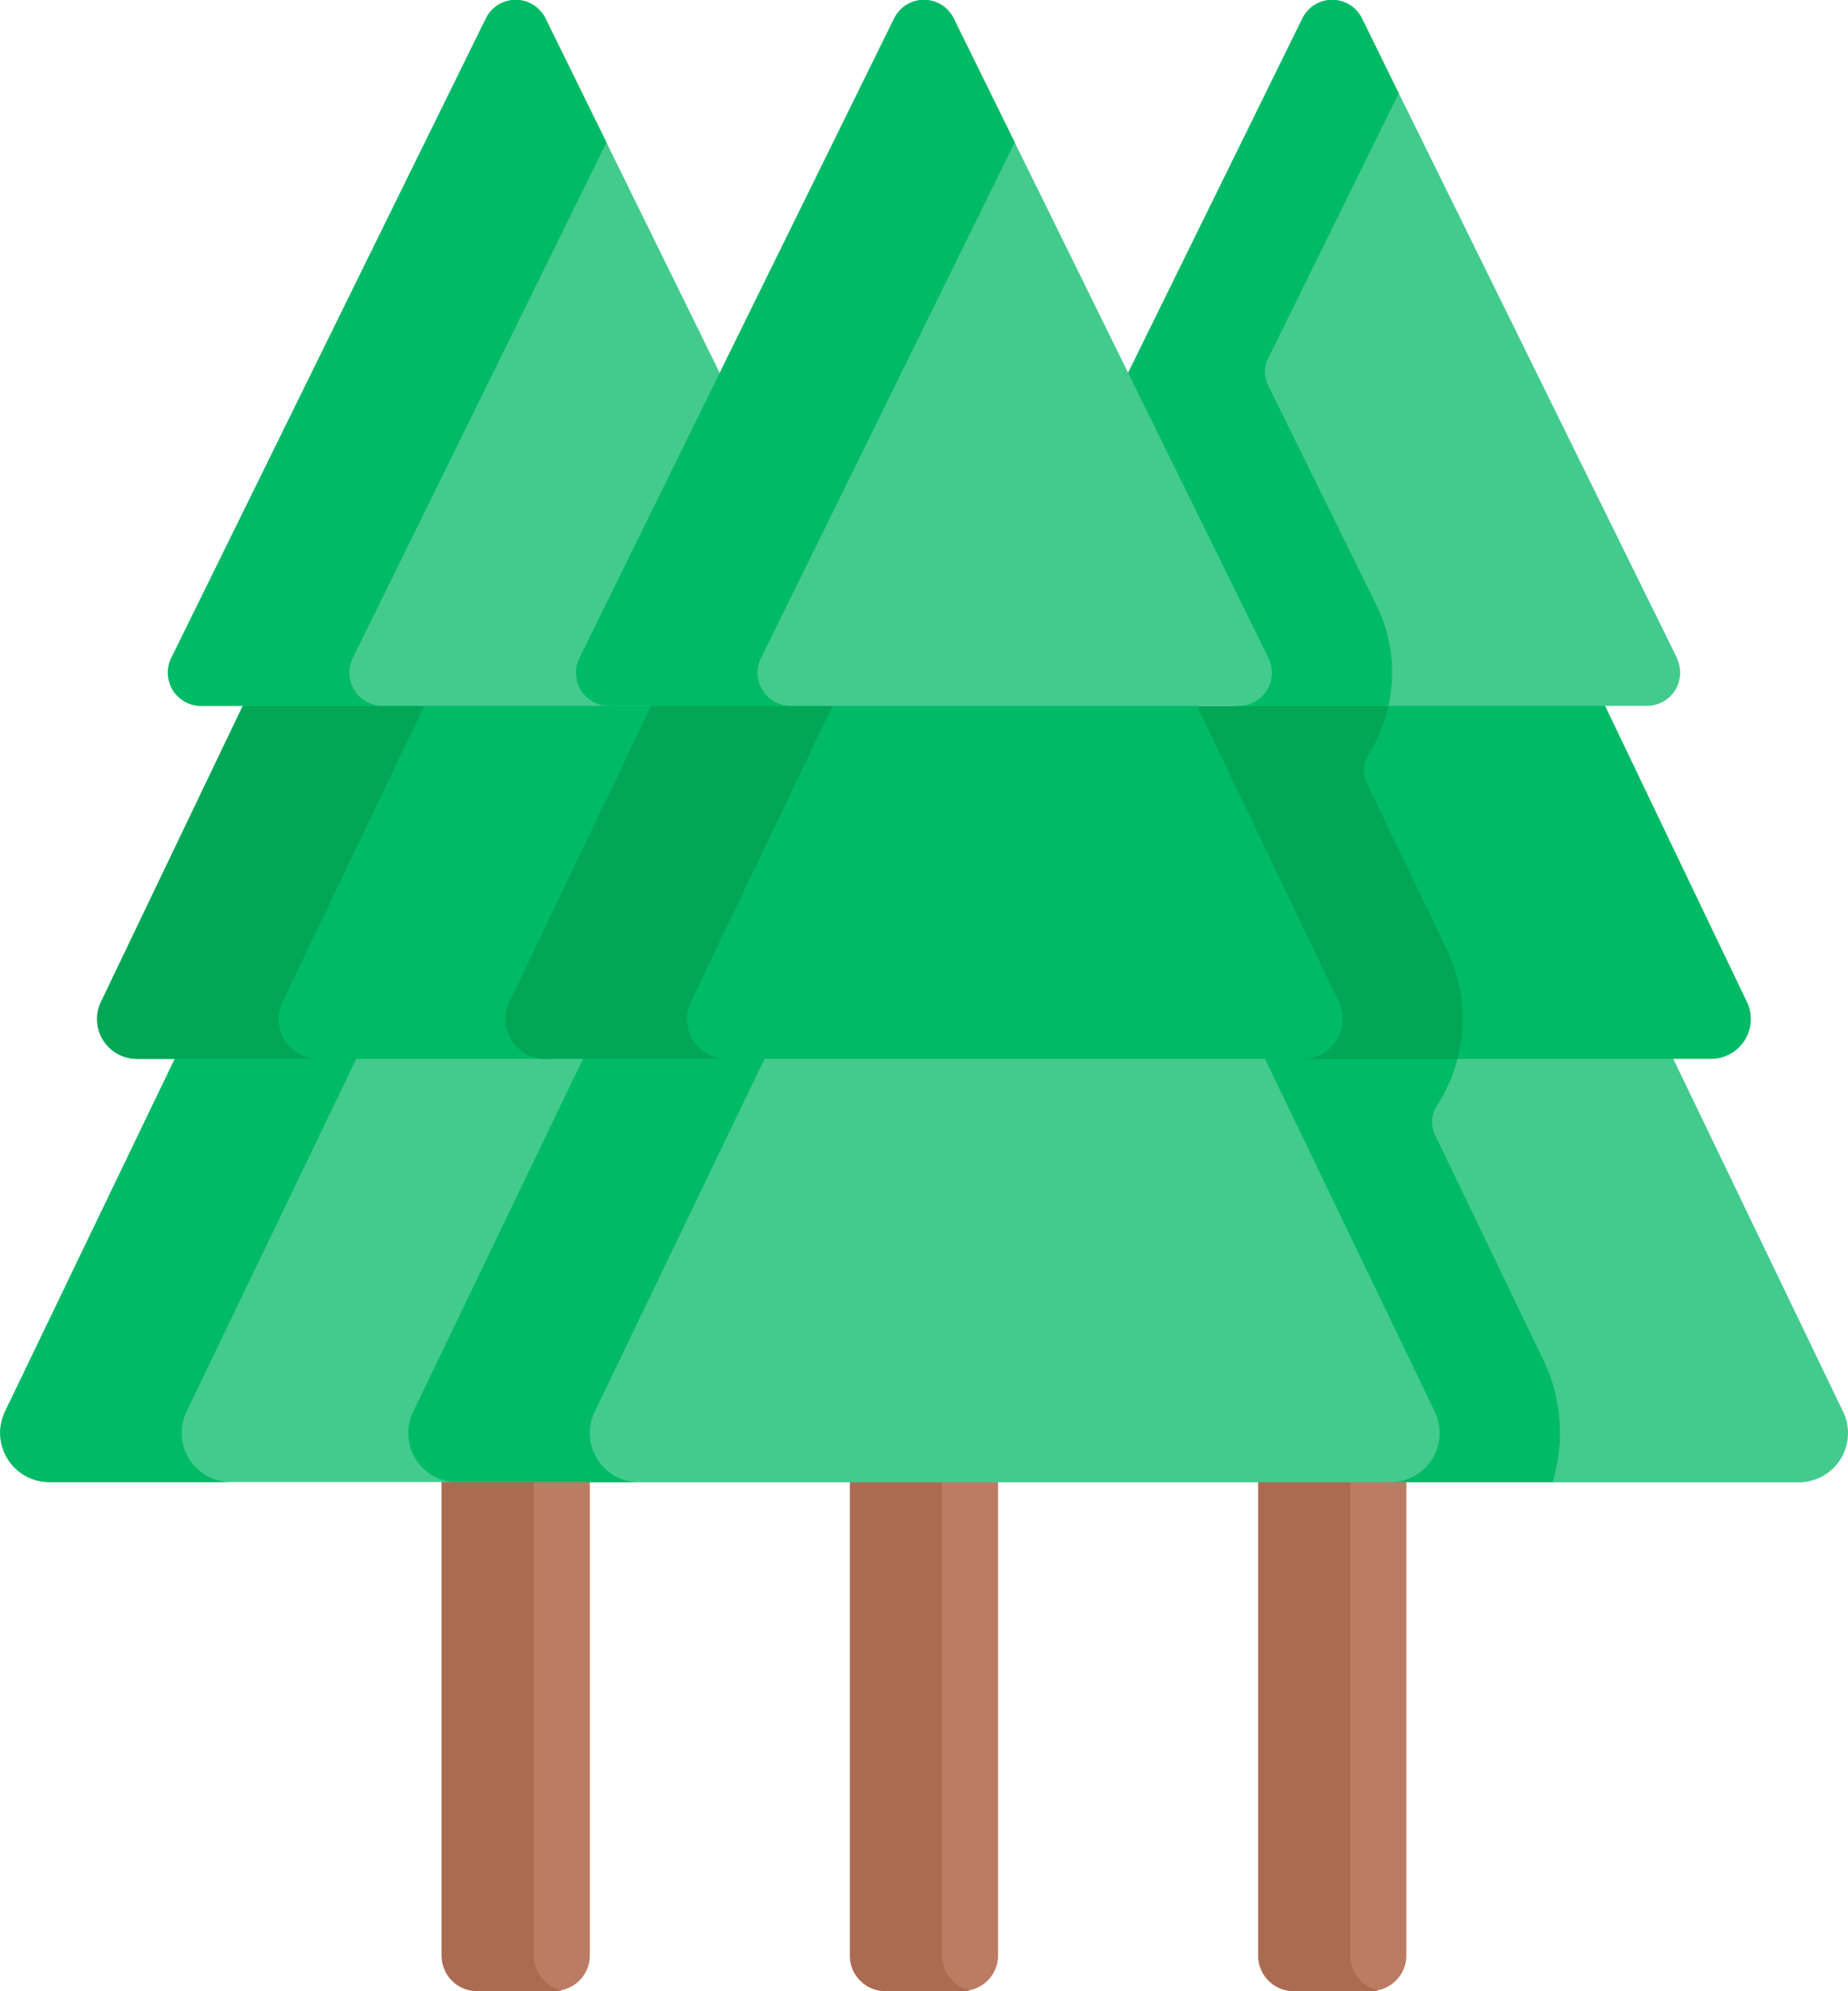 <svg xmlns="http://www.w3.org/2000/svg" width="27.848" height="30" viewBox="0 0 27.848 30">
  <g id="ic_tree" transform="translate(-18.36 0)">
    <path id="Path_29" data-name="Path 29" d="M341.956,378.149v7.3a.533.533,0,0,0,.527.539h1.178a.533.533,0,0,0,.527-.539v-7.3Z" transform="translate(-304.635 -355.992)" fill="#bc7c63"/>
    <path id="Path_30" data-name="Path 30" d="M343.345,385.453v-7.3h-1.388v7.3a.533.533,0,0,0,.527.539h1.178a.516.516,0,0,0,.105-.011A.536.536,0,0,1,343.345,385.453Z" transform="translate(-304.636 -355.992)" fill="#ab6b51"/>
    <path id="Path_31" data-name="Path 31" d="M350.464,275.634l-2.615-5.433h-5.286a.594.594,0,0,1-.362.121h-.566l2.557,5.312a.742.742,0,0,1-.665,1.069H349.8A.742.742,0,0,0,350.464,275.634Z" transform="translate(-304.332 -254.369)" fill="#43cb8e"/>
    <path id="Path_32" data-name="Path 32" d="M343.524,276.7h2.564a2.535,2.535,0,0,0-.149-1.859l-1.624-3.374a.446.446,0,0,1,.028-.436l.024-.038a2.422,2.422,0,0,0,.316-.794h-2.123a.6.6,0,0,1-.362.121h-.566l2.557,5.312A.742.742,0,0,1,343.524,276.7Z" transform="translate(-304.331 -254.369)" fill="#00ba66"/>
    <path id="Path_33" data-name="Path 33" d="M332.522,184.019l-2.19-4.571h-5.26a.493.493,0,0,1-.325.121h-.63l2.132,4.45a.6.6,0,0,1-.54.868h6.273A.6.6,0,0,0,332.522,184.019Z" transform="translate(-287.842 -168.933)" fill="#00ba66"/>
    <path id="Path_34" data-name="Path 34" d="M328,183.23l-1.2-2.5a.452.452,0,0,1,.028-.435v0a2.316,2.316,0,0,0,.319-.842h-2.077a.493.493,0,0,1-.325.121h-.63l2.132,4.45a.6.6,0,0,1-.54.868h2.458A2.4,2.4,0,0,0,328,183.23Z" transform="translate(-287.842 -168.932)" fill="#01a755"/>
    <path id="Path_35" data-name="Path 35" d="M315.8,9.914,311.054.28a.5.5,0,0,0-.9,0L307.469,5.74l2.054,4.174a.5.5,0,0,1-.449.721h6.273a.5.5,0,0,0,.449-.721Z" transform="translate(-272.169)" fill="#43cb8e"/>
    <path id="Path_36" data-name="Path 36" d="M309.635,5.8a.445.445,0,0,1,0-.393l1.97-4L311.053.28a.5.5,0,0,0-.9,0L307.468,5.74l2.054,4.174a.5.5,0,0,1-.449.721h2.378a2.3,2.3,0,0,0-.183-1.521Z" transform="translate(-272.168 0)" fill="#00ba66"/>
    <path id="Path_37" data-name="Path 37" d="M131.962,378.149v7.3a.533.533,0,0,0,.527.539h1.178a.533.533,0,0,0,.527-.539v-7.3Z" transform="translate(-106.946 -355.992)" fill="#bc7c63"/>
    <path id="Path_38" data-name="Path 38" d="M133.35,385.453v-7.3h-1.388v7.3a.533.533,0,0,0,.527.539h1.178a.516.516,0,0,0,.105-.011.536.536,0,0,1-.422-.528Z" transform="translate(-106.946 -355.992)" fill="#ab6b51"/>
    <path id="Path_39" data-name="Path 39" d="M24.71,275.635l2.557-5.312H26.7a.6.6,0,0,1-.362-.121H21.052l-2.615,5.433A.742.742,0,0,0,19.1,276.7h6.273A.742.742,0,0,1,24.71,275.635Z" transform="translate(0 -254.37)" fill="#43cb8e"/>
    <path id="Path_40" data-name="Path 40" d="M21.172,275.634l2.615-5.433H21.052l-2.615,5.433A.742.742,0,0,0,19.1,276.7h2.736A.742.742,0,0,1,21.172,275.634Z" transform="translate(0 -254.369)" fill="#00ba66"/>
    <path id="Path_41" data-name="Path 41" d="M49.7,184.019l2.132-4.45H51.2a.493.493,0,0,1-.325-.121h-5.26l-2.19,4.571a.6.6,0,0,0,.54.868h6.273A.6.6,0,0,1,49.7,184.019Z" transform="translate(-23.539 -168.933)" fill="#00ba66"/>
    <path id="Path_42" data-name="Path 42" d="M46.161,184.019l2.19-4.571H45.616l-2.19,4.571a.6.6,0,0,0,.54.868H46.7A.6.6,0,0,1,46.161,184.019Z" transform="translate(-23.539 -168.933)" fill="#01a755"/>
    <path id="Path_43" data-name="Path 43" d="M67.849,9.914,69.9,5.74,67.216.28a.5.5,0,0,0-.9,0L61.576,9.914a.5.5,0,0,0,.449.721H68.3a.5.5,0,0,1-.449-.721Z" transform="translate(-40.635 0)" fill="#43cb8e"/>
    <path id="Path_44" data-name="Path 44" d="M64.311,9.914l3.823-7.768L67.216.28a.5.5,0,0,0-.9,0L61.576,9.914a.5.5,0,0,0,.449.721H64.76a.5.5,0,0,1-.449-.721Z" transform="translate(-40.635 0)" fill="#00ba66"/>
    <path id="Path_45" data-name="Path 45" d="M236.959,378.149v7.3a.533.533,0,0,0,.527.539h1.178a.533.533,0,0,0,.527-.539v-7.3Z" transform="translate(-205.791 -355.992)" fill="#bc7c63"/>
    <path id="Path_46" data-name="Path 46" d="M238.347,385.453v-7.3h-1.388v7.3a.533.533,0,0,0,.527.539h1.178a.516.516,0,0,0,.105-.011A.536.536,0,0,1,238.347,385.453Z" transform="translate(-205.791 -355.992)" fill="#ab6b51"/>
    <path id="Path_47" data-name="Path 47" d="M138.825,275.634,136.21,270.2H126.05l-2.615,5.433a.742.742,0,0,0,.665,1.069H138.16A.742.742,0,0,0,138.825,275.634Z" transform="translate(-98.846 -254.369)" fill="#43cb8e"/>
    <path id="Path_48" data-name="Path 48" d="M126.17,275.634l2.615-5.433H126.05l-2.615,5.433a.742.742,0,0,0,.665,1.069h2.736A.742.742,0,0,1,126.17,275.634Z" transform="translate(-98.846 -254.369)" fill="#00ba66"/>
    <path id="Path_49" data-name="Path 49" d="M160.913,184.019l-2.19-4.571h-8.108l-2.19,4.571a.6.6,0,0,0,.54.868h11.409A.6.6,0,0,0,160.913,184.019Z" transform="translate(-122.384 -168.933)" fill="#00ba66"/>
    <path id="Path_50" data-name="Path 50" d="M151.159,184.019l2.19-4.571h-2.735l-2.19,4.571a.6.6,0,0,0,.54.868H151.7A.6.6,0,0,1,151.159,184.019Z" transform="translate(-122.384 -168.933)" fill="#01a755"/>
    <path id="Path_51" data-name="Path 51" d="M176.955,9.914,172.213.28a.5.5,0,0,0-.9,0l-4.742,9.635a.5.5,0,0,0,.449.721h9.484A.5.5,0,0,0,176.955,9.914Z" transform="translate(-139.48)" fill="#43cb8e"/>
    <path id="Path_52" data-name="Path 52" d="M169.308,9.914l3.823-7.768L172.213.28a.5.5,0,0,0-.9,0l-4.742,9.635a.5.5,0,0,0,.449.721h2.736a.5.5,0,0,1-.449-.721Z" transform="translate(-139.48 0)" fill="#00ba66"/>
  </g>
</svg>
